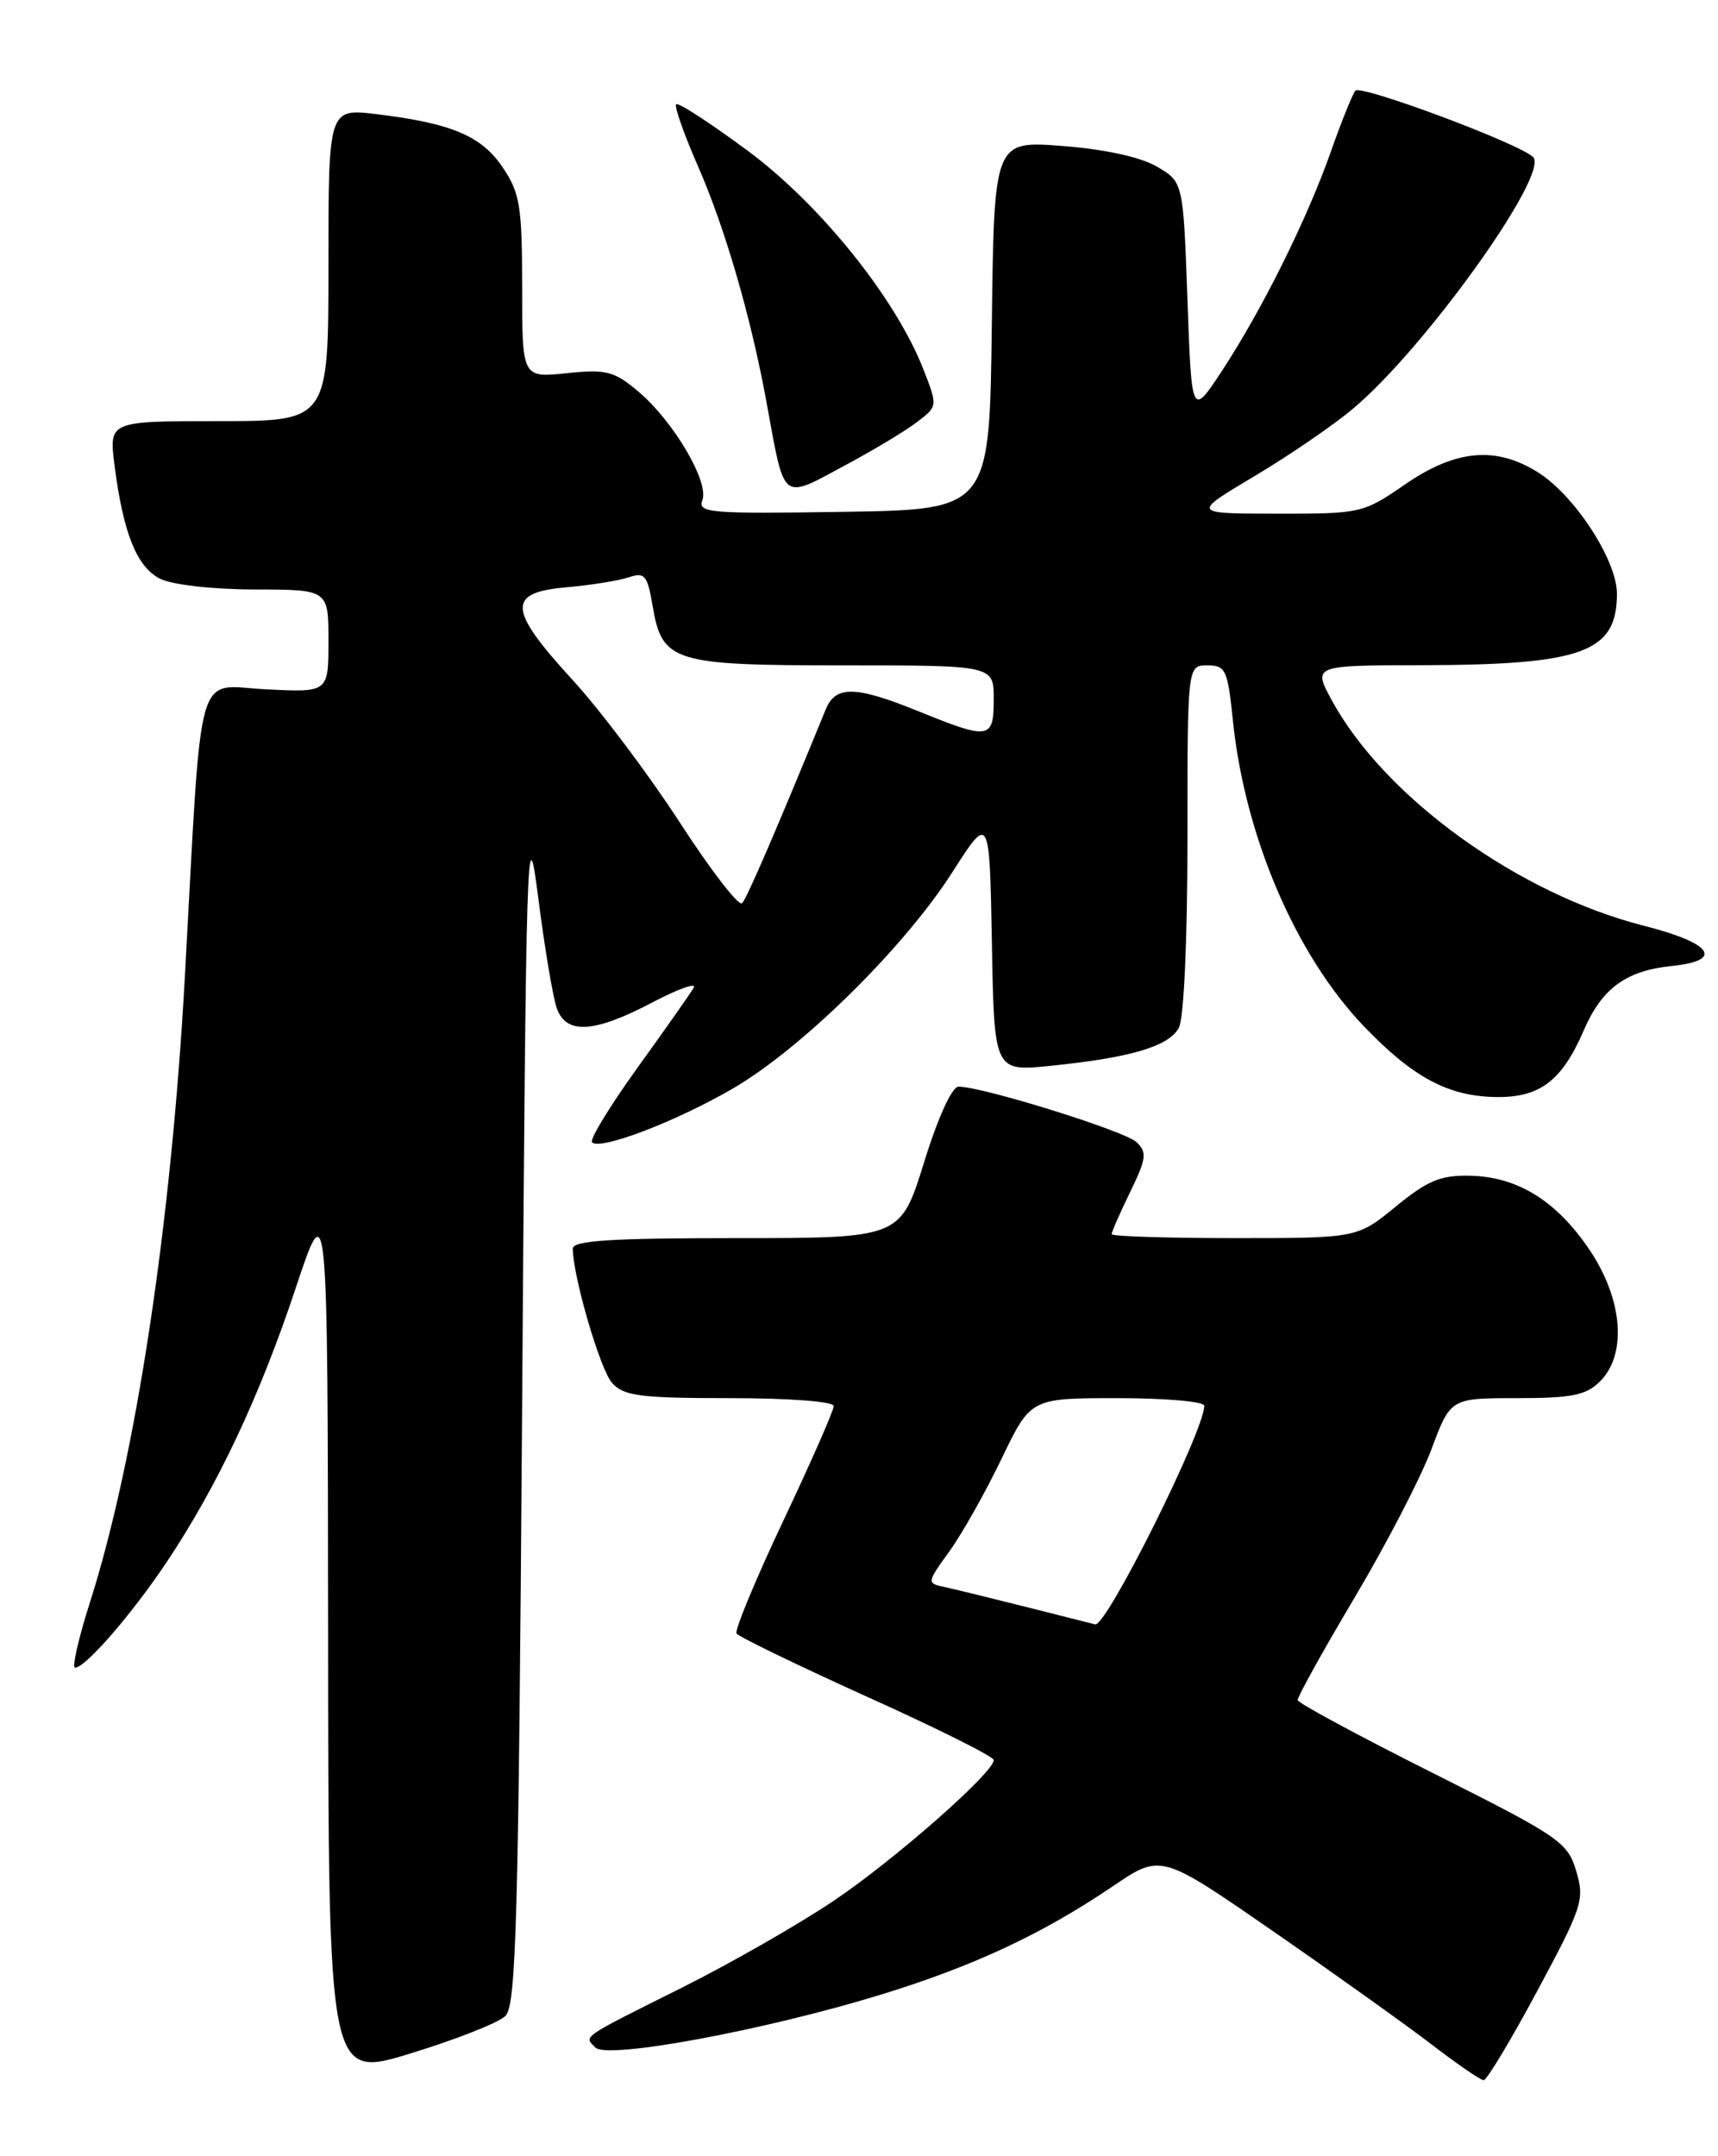 <?xml version="1.0" encoding="UTF-8" standalone="no"?>
<!DOCTYPE svg PUBLIC "-//W3C//DTD SVG 1.1//EN" "http://www.w3.org/Graphics/SVG/1.1/DTD/svg11.dtd" >
<svg xmlns="http://www.w3.org/2000/svg" xmlns:xlink="http://www.w3.org/1999/xlink" version="1.1" viewBox="0 0 204 256">
 <g >
 <path fill="currentColor"
d=" M 60.00 239.37 C 61.30 238.13 61.57 228.26 62.00 166.71 C 62.47 99.78 62.58 96.16 63.90 106.50 C 64.67 112.55 65.67 118.51 66.13 119.75 C 67.26 122.85 70.57 122.64 77.44 119.03 C 80.54 117.40 82.76 116.61 82.37 117.28 C 81.98 117.95 78.97 122.23 75.69 126.78 C 72.41 131.33 69.98 135.32 70.30 135.63 C 71.27 136.60 80.26 133.17 87.02 129.24 C 95.21 124.48 107.37 112.50 113.07 103.58 C 117.50 96.65 117.50 96.65 117.78 111.94 C 118.05 127.23 118.05 127.23 124.78 126.54 C 134.25 125.58 138.81 124.23 139.98 122.03 C 140.58 120.92 141.00 111.59 141.00 99.57 C 141.00 79.00 141.00 79.00 143.36 79.00 C 145.53 79.00 145.78 79.52 146.39 85.48 C 147.80 99.28 153.85 113.40 161.97 121.87 C 167.78 127.93 171.96 130.16 177.63 130.25 C 182.84 130.33 185.47 128.34 188.07 122.31 C 190.22 117.34 193.08 115.25 198.50 114.69 C 204.77 114.05 203.35 111.99 195.22 109.92 C 180.32 106.14 164.47 94.71 158.19 83.23 C 155.87 79.00 155.87 79.00 168.69 78.98 C 187.95 78.94 192.00 77.47 192.00 70.48 C 192.00 66.50 186.93 58.74 182.56 56.04 C 177.57 52.95 172.84 53.39 166.86 57.50 C 161.87 60.94 161.60 61.00 151.64 60.99 C 141.50 60.98 141.50 60.98 148.90 56.57 C 152.97 54.15 158.26 50.54 160.64 48.54 C 169.15 41.43 184.04 20.64 182.05 18.65 C 180.46 17.06 161.58 10.01 160.94 10.77 C 160.60 11.17 159.29 14.42 158.03 18.00 C 155.19 26.06 149.87 36.76 145.12 44.00 C 141.50 49.50 141.50 49.50 141.00 35.55 C 140.50 21.61 140.50 21.61 137.37 19.78 C 135.42 18.64 131.18 17.72 126.14 17.33 C 118.04 16.71 118.04 16.71 117.77 38.60 C 117.50 60.50 117.50 60.50 100.13 60.77 C 84.32 61.02 82.82 60.90 83.40 59.39 C 84.23 57.24 79.96 49.99 75.80 46.49 C 72.92 44.06 72.00 43.82 67.28 44.31 C 62.00 44.86 62.00 44.86 62.00 34.08 C 62.00 24.50 61.74 22.92 59.71 19.90 C 57.19 16.14 53.64 14.64 44.75 13.56 C 39.00 12.86 39.00 12.86 39.00 31.43 C 39.00 50.00 39.00 50.00 25.97 50.00 C 12.93 50.00 12.93 50.00 13.60 55.25 C 14.63 63.31 16.24 67.31 19.00 68.71 C 20.44 69.43 25.22 69.98 30.25 69.99 C 39.00 70.00 39.00 70.00 39.00 76.11 C 39.00 82.22 39.00 82.22 31.57 81.84 C 23.10 81.42 24.03 78.11 21.96 115.82 C 20.33 145.42 16.12 173.18 10.68 190.25 C 9.32 194.51 8.53 198.00 8.91 198.00 C 10.15 198.00 15.64 191.67 19.77 185.50 C 25.82 176.44 30.82 165.83 35.08 153.03 C 38.91 141.50 38.91 141.50 38.96 194.15 C 39.00 246.79 39.00 246.79 48.75 243.80 C 54.11 242.16 59.17 240.17 60.00 239.37 Z  M 182.54 236.38 C 187.92 226.36 188.18 225.54 187.16 222.13 C 186.13 218.70 185.18 218.06 170.12 210.50 C 161.35 206.10 154.14 202.21 154.09 201.86 C 154.04 201.50 157.08 196.02 160.85 189.68 C 164.62 183.34 168.72 175.42 169.97 172.08 C 172.24 166.00 172.24 166.00 180.12 166.00 C 186.67 166.00 188.34 165.66 190.00 164.00 C 193.22 160.78 192.70 154.27 188.75 148.40 C 184.82 142.57 180.22 139.72 174.55 139.59 C 171.06 139.52 169.51 140.16 165.74 143.25 C 161.16 147.00 161.16 147.00 146.58 147.00 C 138.56 147.00 132.00 146.79 132.00 146.53 C 132.00 146.27 132.99 144.01 134.20 141.52 C 136.13 137.56 136.22 136.80 134.95 135.60 C 133.57 134.28 116.56 128.98 113.81 129.02 C 113.04 129.02 111.36 132.71 109.72 138.02 C 106.93 147.00 106.93 147.00 87.47 147.00 C 72.55 147.00 68.00 147.29 68.01 148.25 C 68.06 151.66 71.27 162.64 72.69 164.21 C 74.08 165.75 76.07 166.00 86.65 166.00 C 93.73 166.00 99.00 166.40 99.00 166.94 C 99.00 167.46 96.31 173.59 93.01 180.56 C 89.72 187.53 87.22 193.55 87.46 193.94 C 87.71 194.33 94.68 197.71 102.95 201.45 C 111.23 205.18 118.00 208.56 118.00 208.97 C 118.00 210.46 106.24 220.80 98.98 225.69 C 94.84 228.47 86.74 233.11 80.98 235.99 C 68.81 242.07 69.32 241.72 70.71 243.11 C 72.12 244.52 90.77 241.06 104.47 236.86 C 115.59 233.45 123.71 229.66 132.18 223.93 C 137.85 220.08 137.85 220.08 151.18 229.30 C 158.50 234.37 166.97 240.42 170.00 242.74 C 173.03 245.07 175.80 246.97 176.17 246.98 C 176.54 246.99 179.41 242.22 182.54 236.38 Z  M 100.86 54.97 C 103.96 53.30 107.59 51.11 108.93 50.08 C 111.35 48.23 111.35 48.21 109.65 43.86 C 106.35 35.42 97.42 24.30 88.80 17.91 C 84.36 14.62 80.54 12.13 80.29 12.38 C 80.05 12.62 81.21 15.92 82.87 19.71 C 86.06 26.98 89.13 37.51 90.97 47.50 C 93.27 59.95 92.57 59.42 100.86 54.97 Z  M 80.70 97.62 C 77.00 91.92 71.28 84.32 67.99 80.73 C 60.30 72.34 60.16 70.35 67.25 69.73 C 70.14 69.48 73.47 68.94 74.65 68.55 C 76.55 67.90 76.87 68.28 77.49 71.92 C 78.62 78.61 79.87 79.00 100.22 79.00 C 118.00 79.00 118.00 79.00 118.00 83.00 C 118.00 87.78 117.49 87.87 109.19 84.50 C 101.56 81.40 99.22 81.35 98.04 84.25 C 92.30 98.28 88.70 106.63 88.12 107.24 C 87.73 107.65 84.39 103.32 80.70 97.62 Z  M 122.00 190.83 C 117.88 189.79 113.49 188.72 112.26 188.45 C 110.01 187.97 110.01 187.97 112.76 184.15 C 114.27 182.05 117.05 177.11 118.94 173.17 C 122.39 166.00 122.39 166.00 132.69 166.00 C 138.36 166.00 143.00 166.40 143.00 166.90 C 143.00 169.88 131.36 193.20 130.04 192.86 C 129.74 192.79 126.12 191.87 122.00 190.83 Z "/>
</g>
</svg>